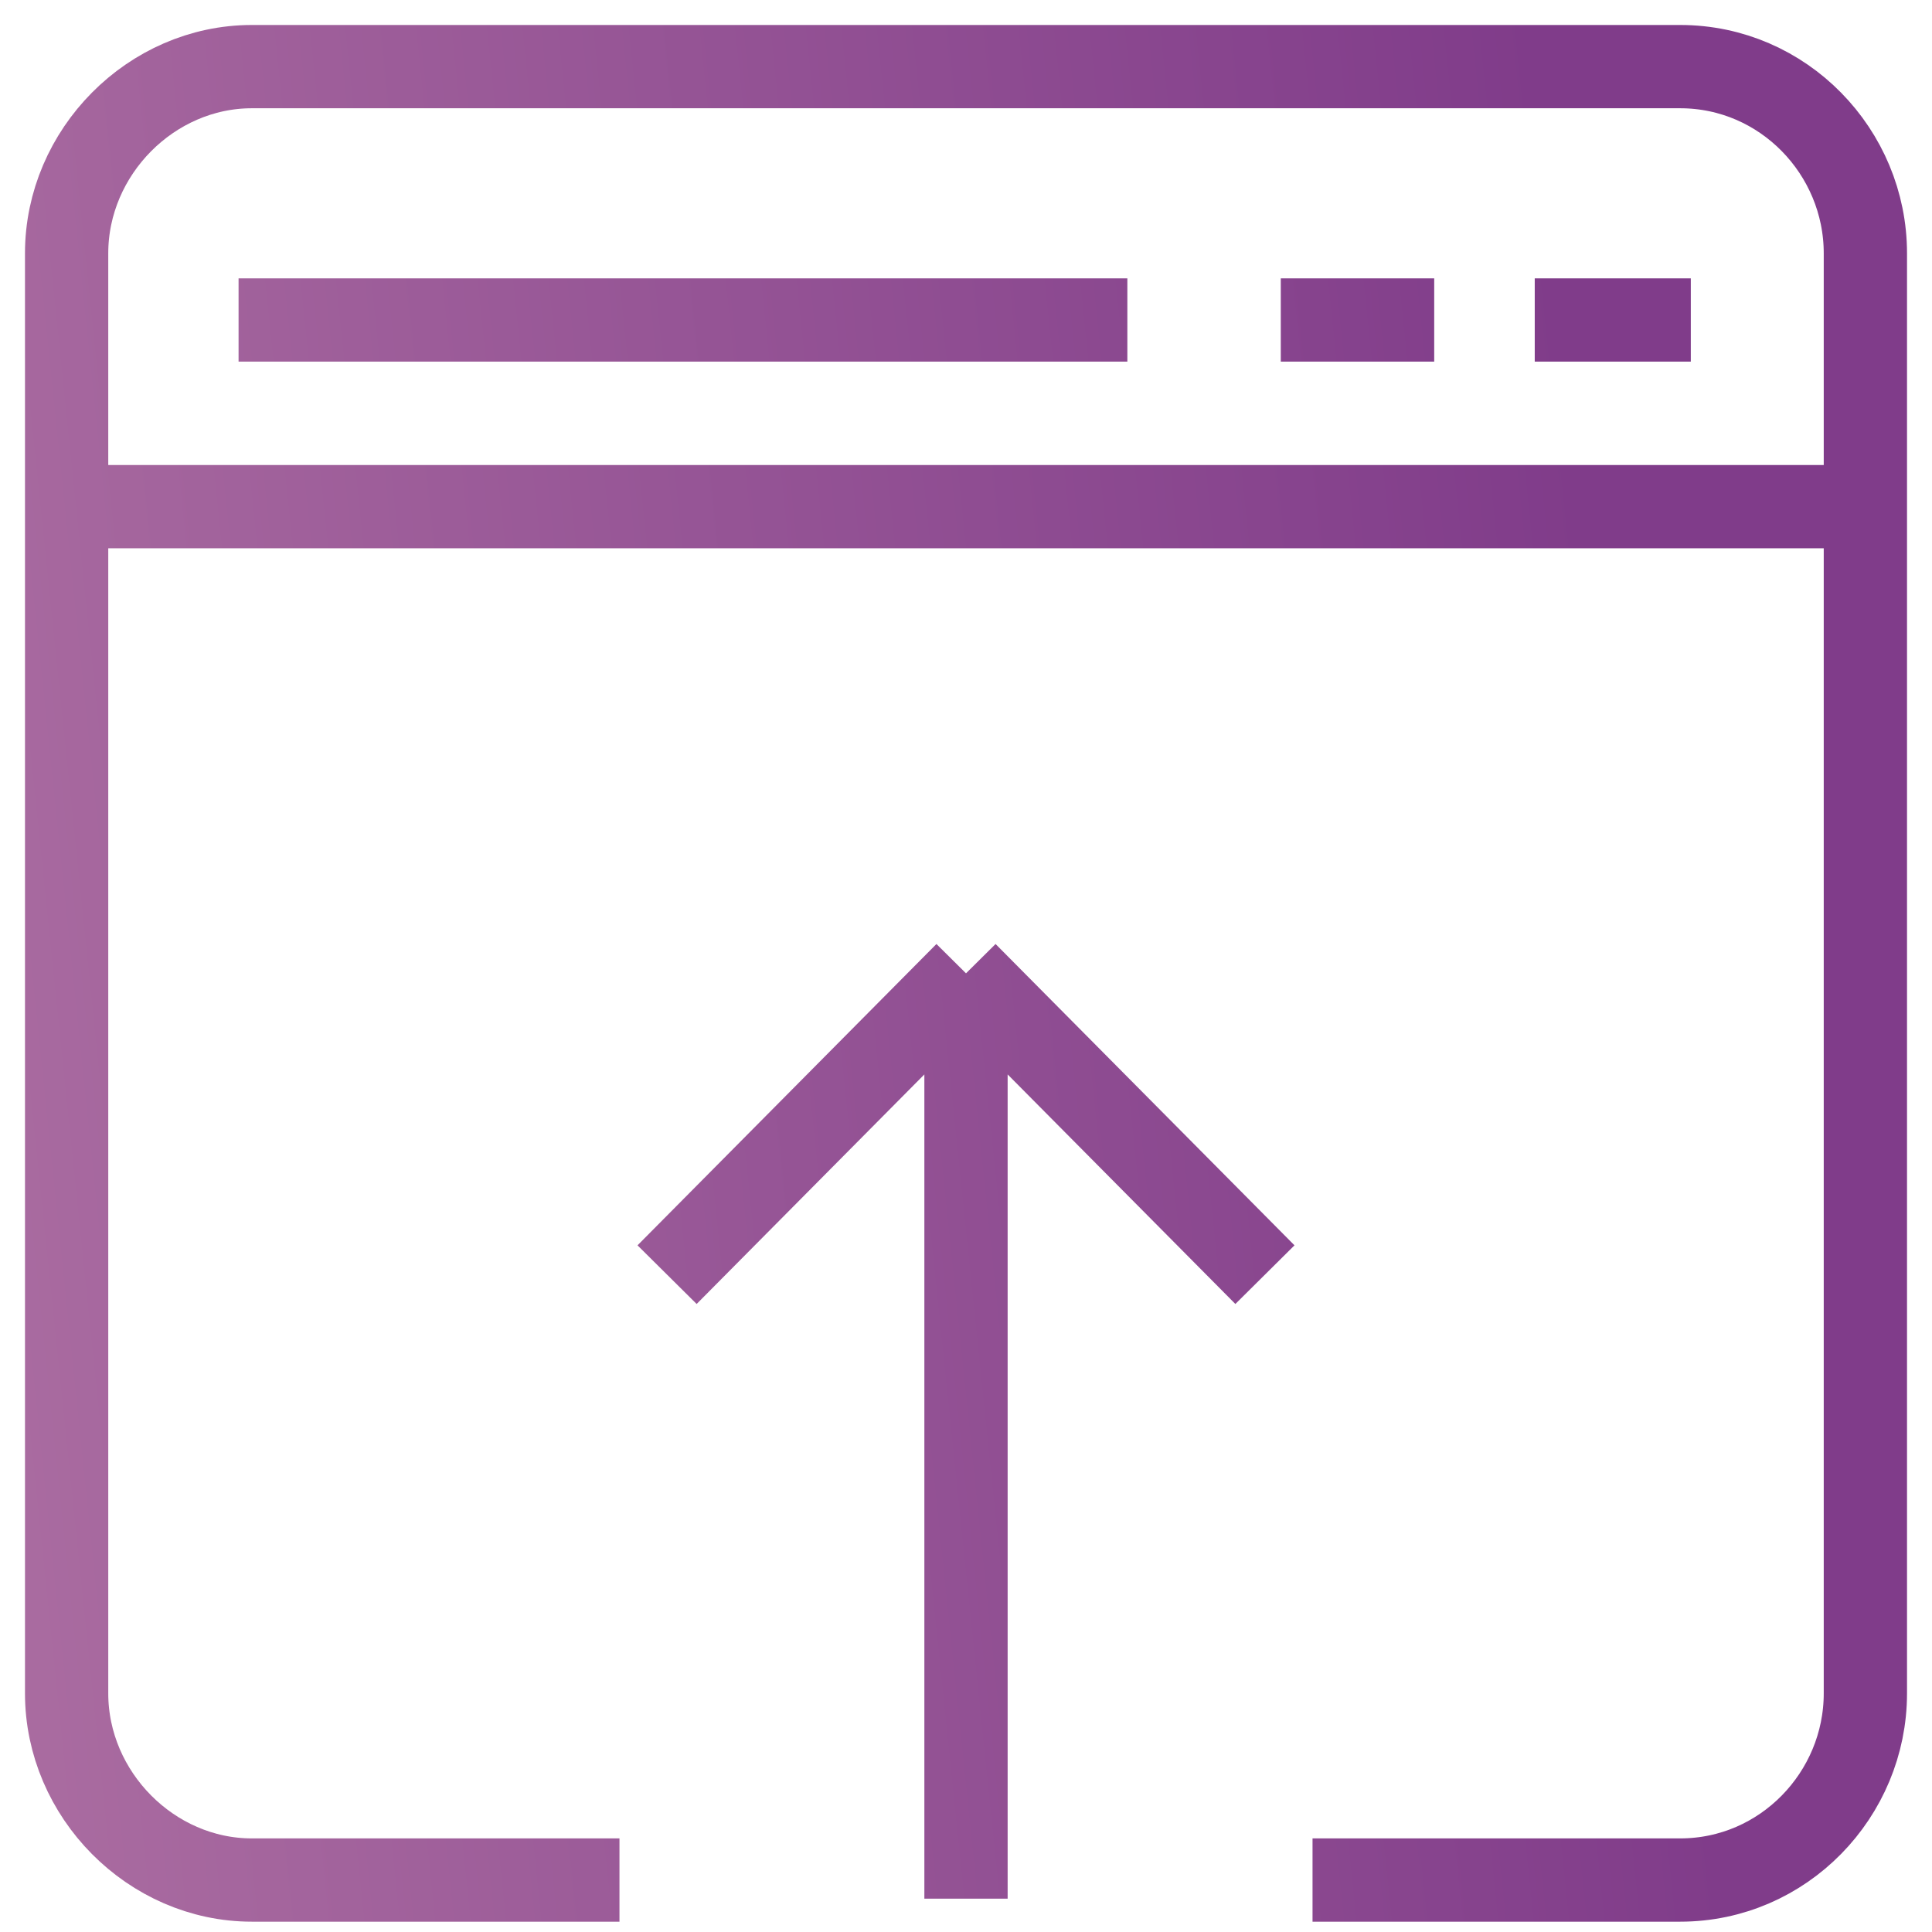 <svg width="58" height="58" viewBox="0 0 58 58" fill="none" xmlns="http://www.w3.org/2000/svg">
<path d="M39.403 56.44H50.441C53.538 56.44 56 53.878 56 50.836V7.604C56 4.562 53.538 2 50.441 2H7.559C4.541 2 2 4.562 2 7.604V50.836C2 53.878 4.541 56.44 7.559 56.44H18.597M29 57V29.22M29 29.22L20.026 38.266M29 29.22L37.974 38.266M2.318 15.21H55.603M7.162 9.606H33.844M38.45 9.606H43.056M46.074 9.606H50.759" stroke="url(#paint0_linear)" stroke-width="2.5" stroke-miterlimit="10" stroke-linejoin="round"/>
<defs>
<linearGradient id="paint0_linear" x1="46.115" y1="2" x2="-106.441" y2="17.817" gradientUnits="userSpaceOnUse">
<stop stop-color="#803C8A"/>
<stop offset="1" stop-color="#FFCDCE"/>
</linearGradient>
</defs>
</svg>

